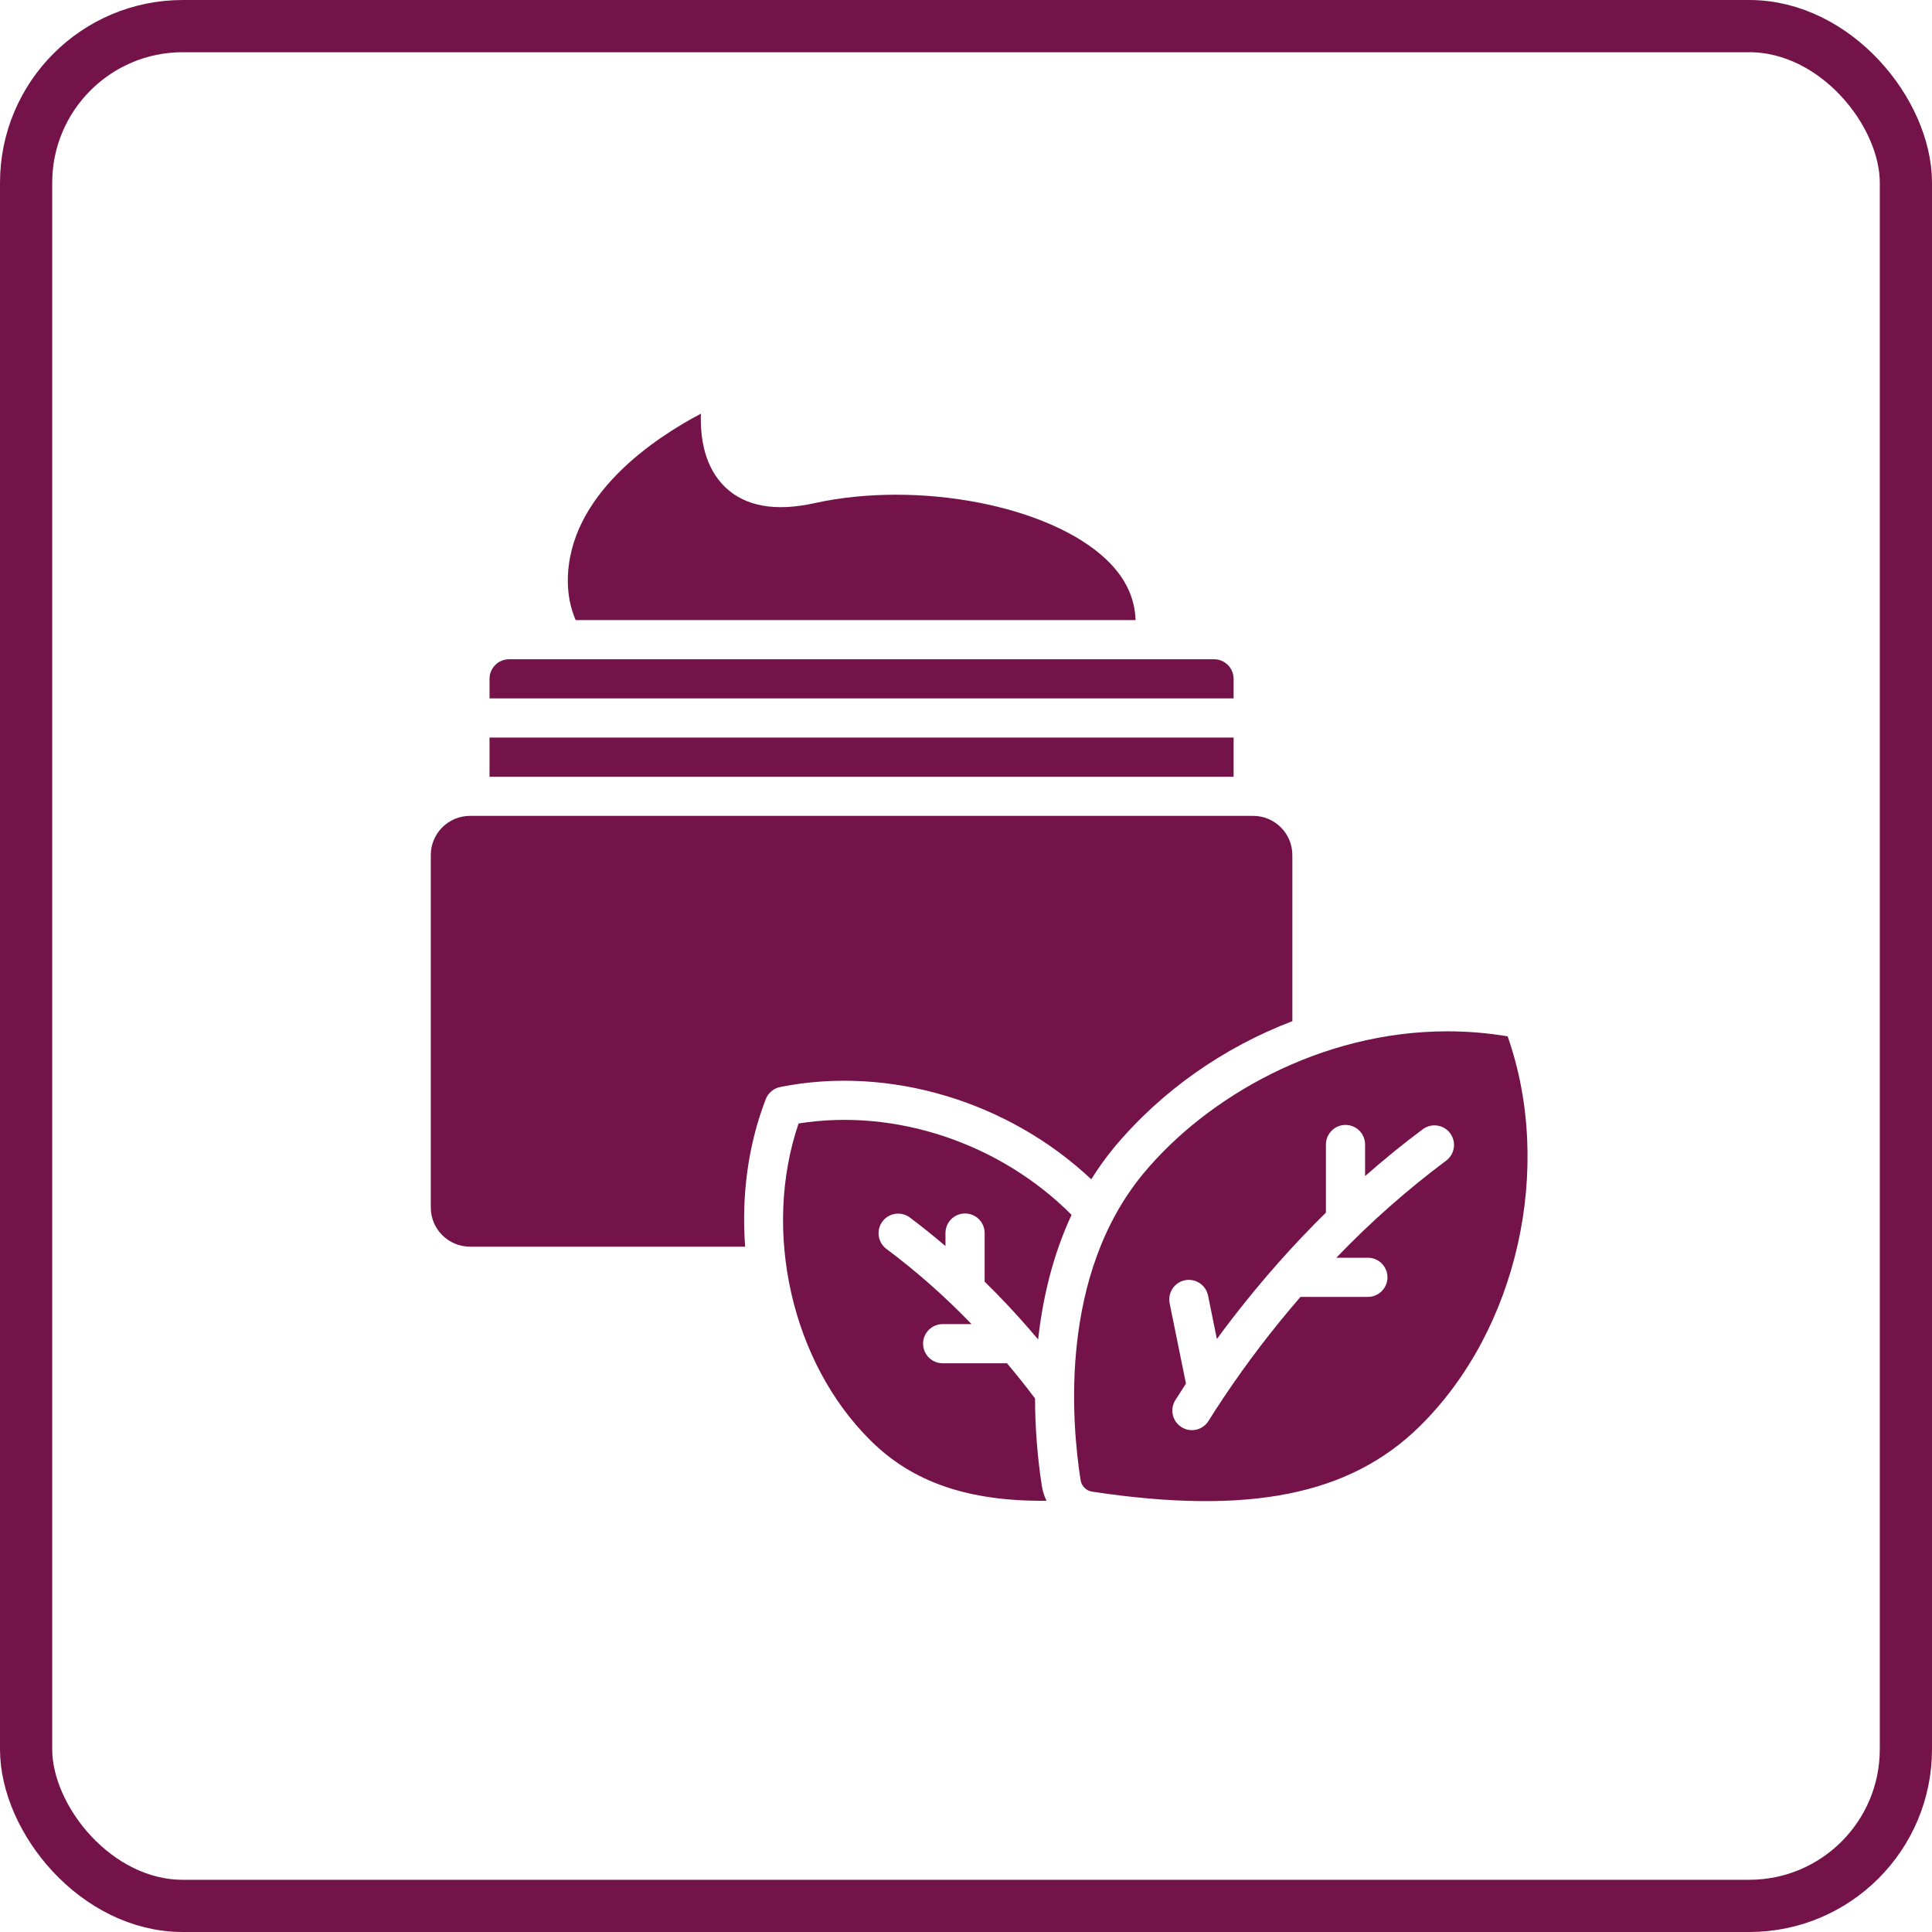 <svg width="74" height="74" viewBox="0 0 74 74" fill="none" xmlns="http://www.w3.org/2000/svg">
<rect x="1" y="1" width="72" height="72" rx="6" stroke="#741349" stroke-width="2"/>
<path d="M42.665 43.96C44.499 41.761 46.883 40.114 49.5 39.112V32.75C49.5 31.923 48.827 31.25 48 31.25H18C17.173 31.25 16.5 31.923 16.5 32.75V46.25C16.5 47.077 17.173 47.75 18 47.75H28.541C28.396 45.822 28.645 43.873 29.33 42.1C29.376 41.983 29.45 41.878 29.547 41.797C29.643 41.716 29.759 41.66 29.882 41.635C34.054 40.799 38.621 42.183 41.798 45.17C42.061 44.748 42.35 44.344 42.665 43.96Z" fill="#741349"/>
<path d="M39.447 50.934L39.452 50.941C39.558 51.063 39.662 51.185 39.763 51.304C39.934 49.757 40.311 48.105 41.044 46.532C38.308 43.785 34.298 42.438 30.587 43.032C29.189 47.138 30.315 52.179 33.343 55.173C34.952 56.776 37.094 57.511 40.083 57.483C39.998 57.308 39.939 57.121 39.907 56.928C39.735 55.815 39.647 54.691 39.644 53.565C39.299 53.105 38.941 52.655 38.569 52.216H36.106C35.908 52.216 35.717 52.137 35.576 51.996C35.435 51.856 35.356 51.665 35.356 51.466C35.356 51.267 35.435 51.077 35.576 50.936C35.717 50.795 35.908 50.716 36.106 50.716H37.212C36.203 49.667 35.111 48.702 33.945 47.83C33.788 47.711 33.685 47.534 33.658 47.339C33.63 47.143 33.681 46.945 33.799 46.787C33.916 46.629 34.091 46.523 34.286 46.493C34.481 46.463 34.68 46.511 34.84 46.627C35.324 46.986 35.776 47.355 36.214 47.728V47.229C36.214 47.03 36.293 46.839 36.433 46.698C36.574 46.558 36.765 46.479 36.964 46.479C37.163 46.479 37.353 46.558 37.494 46.698C37.635 46.839 37.714 47.03 37.714 47.229V49.089C38.316 49.68 38.895 50.296 39.447 50.934ZM55.437 39.502C50.557 39.502 46.225 42.034 43.816 44.922C40.567 48.819 41.037 54.454 41.39 56.696C41.408 56.807 41.461 56.91 41.542 56.989C41.622 57.068 41.726 57.119 41.838 57.135C47.83 58.038 51.695 57.267 54.371 54.638C58.13 50.947 59.516 44.727 57.746 39.694C56.983 39.566 56.211 39.502 55.437 39.502ZM55.411 44.44C53.902 45.566 52.488 46.815 51.184 48.174H52.393C52.592 48.174 52.782 48.253 52.923 48.393C53.064 48.534 53.143 48.725 53.143 48.924C53.143 49.123 53.064 49.313 52.923 49.454C52.782 49.595 52.592 49.674 52.393 49.674H49.812C48.746 50.903 47.758 52.198 46.854 53.55L46.834 53.581C46.636 53.877 46.456 54.157 46.3 54.407C46.25 54.493 46.182 54.569 46.102 54.629C46.021 54.689 45.93 54.732 45.832 54.756C45.735 54.78 45.634 54.784 45.535 54.769C45.436 54.753 45.341 54.717 45.256 54.664C45.171 54.611 45.097 54.541 45.039 54.459C44.982 54.377 44.941 54.284 44.92 54.186C44.899 54.088 44.898 53.986 44.916 53.888C44.935 53.789 44.974 53.695 45.029 53.612C45.148 53.422 45.283 53.213 45.425 52.995L44.8 49.921C44.761 49.726 44.801 49.523 44.91 49.358C45.02 49.192 45.191 49.076 45.386 49.036C45.581 48.997 45.784 49.037 45.949 49.147C46.115 49.257 46.231 49.427 46.271 49.622L46.609 51.287C47.341 50.289 48.118 49.324 48.938 48.397L48.942 48.391C49.534 47.722 50.149 47.073 50.786 46.446V43.837C50.786 43.638 50.865 43.447 51.006 43.307C51.147 43.166 51.337 43.087 51.536 43.087C51.735 43.087 51.926 43.166 52.067 43.307C52.207 43.447 52.286 43.638 52.286 43.837V45.048C53.005 44.413 53.749 43.808 54.518 43.236C54.678 43.126 54.875 43.082 55.066 43.114C55.258 43.146 55.429 43.251 55.545 43.407C55.66 43.563 55.711 43.758 55.686 43.95C55.661 44.143 55.562 44.318 55.411 44.44ZM43.494 23.751C43.469 22.893 43.096 22.112 42.367 21.423C40.189 19.361 35.176 18.396 31.195 19.272C29.704 19.602 28.556 19.4 27.786 18.668C26.983 17.904 26.816 16.774 26.846 15.846C25.129 16.748 21.749 18.942 21.749 22.251C21.749 22.79 21.852 23.292 22.049 23.751H43.494ZM47.25 26.001C47.25 25.802 47.171 25.611 47.03 25.47C46.89 25.33 46.699 25.251 46.5 25.251H19.5C19.301 25.251 19.11 25.33 18.97 25.47C18.829 25.611 18.75 25.802 18.75 26.001V26.751H47.25V26.001ZM18.75 28.251H47.25V29.751H18.75V28.251Z" fill="#741349"/>
</svg>
